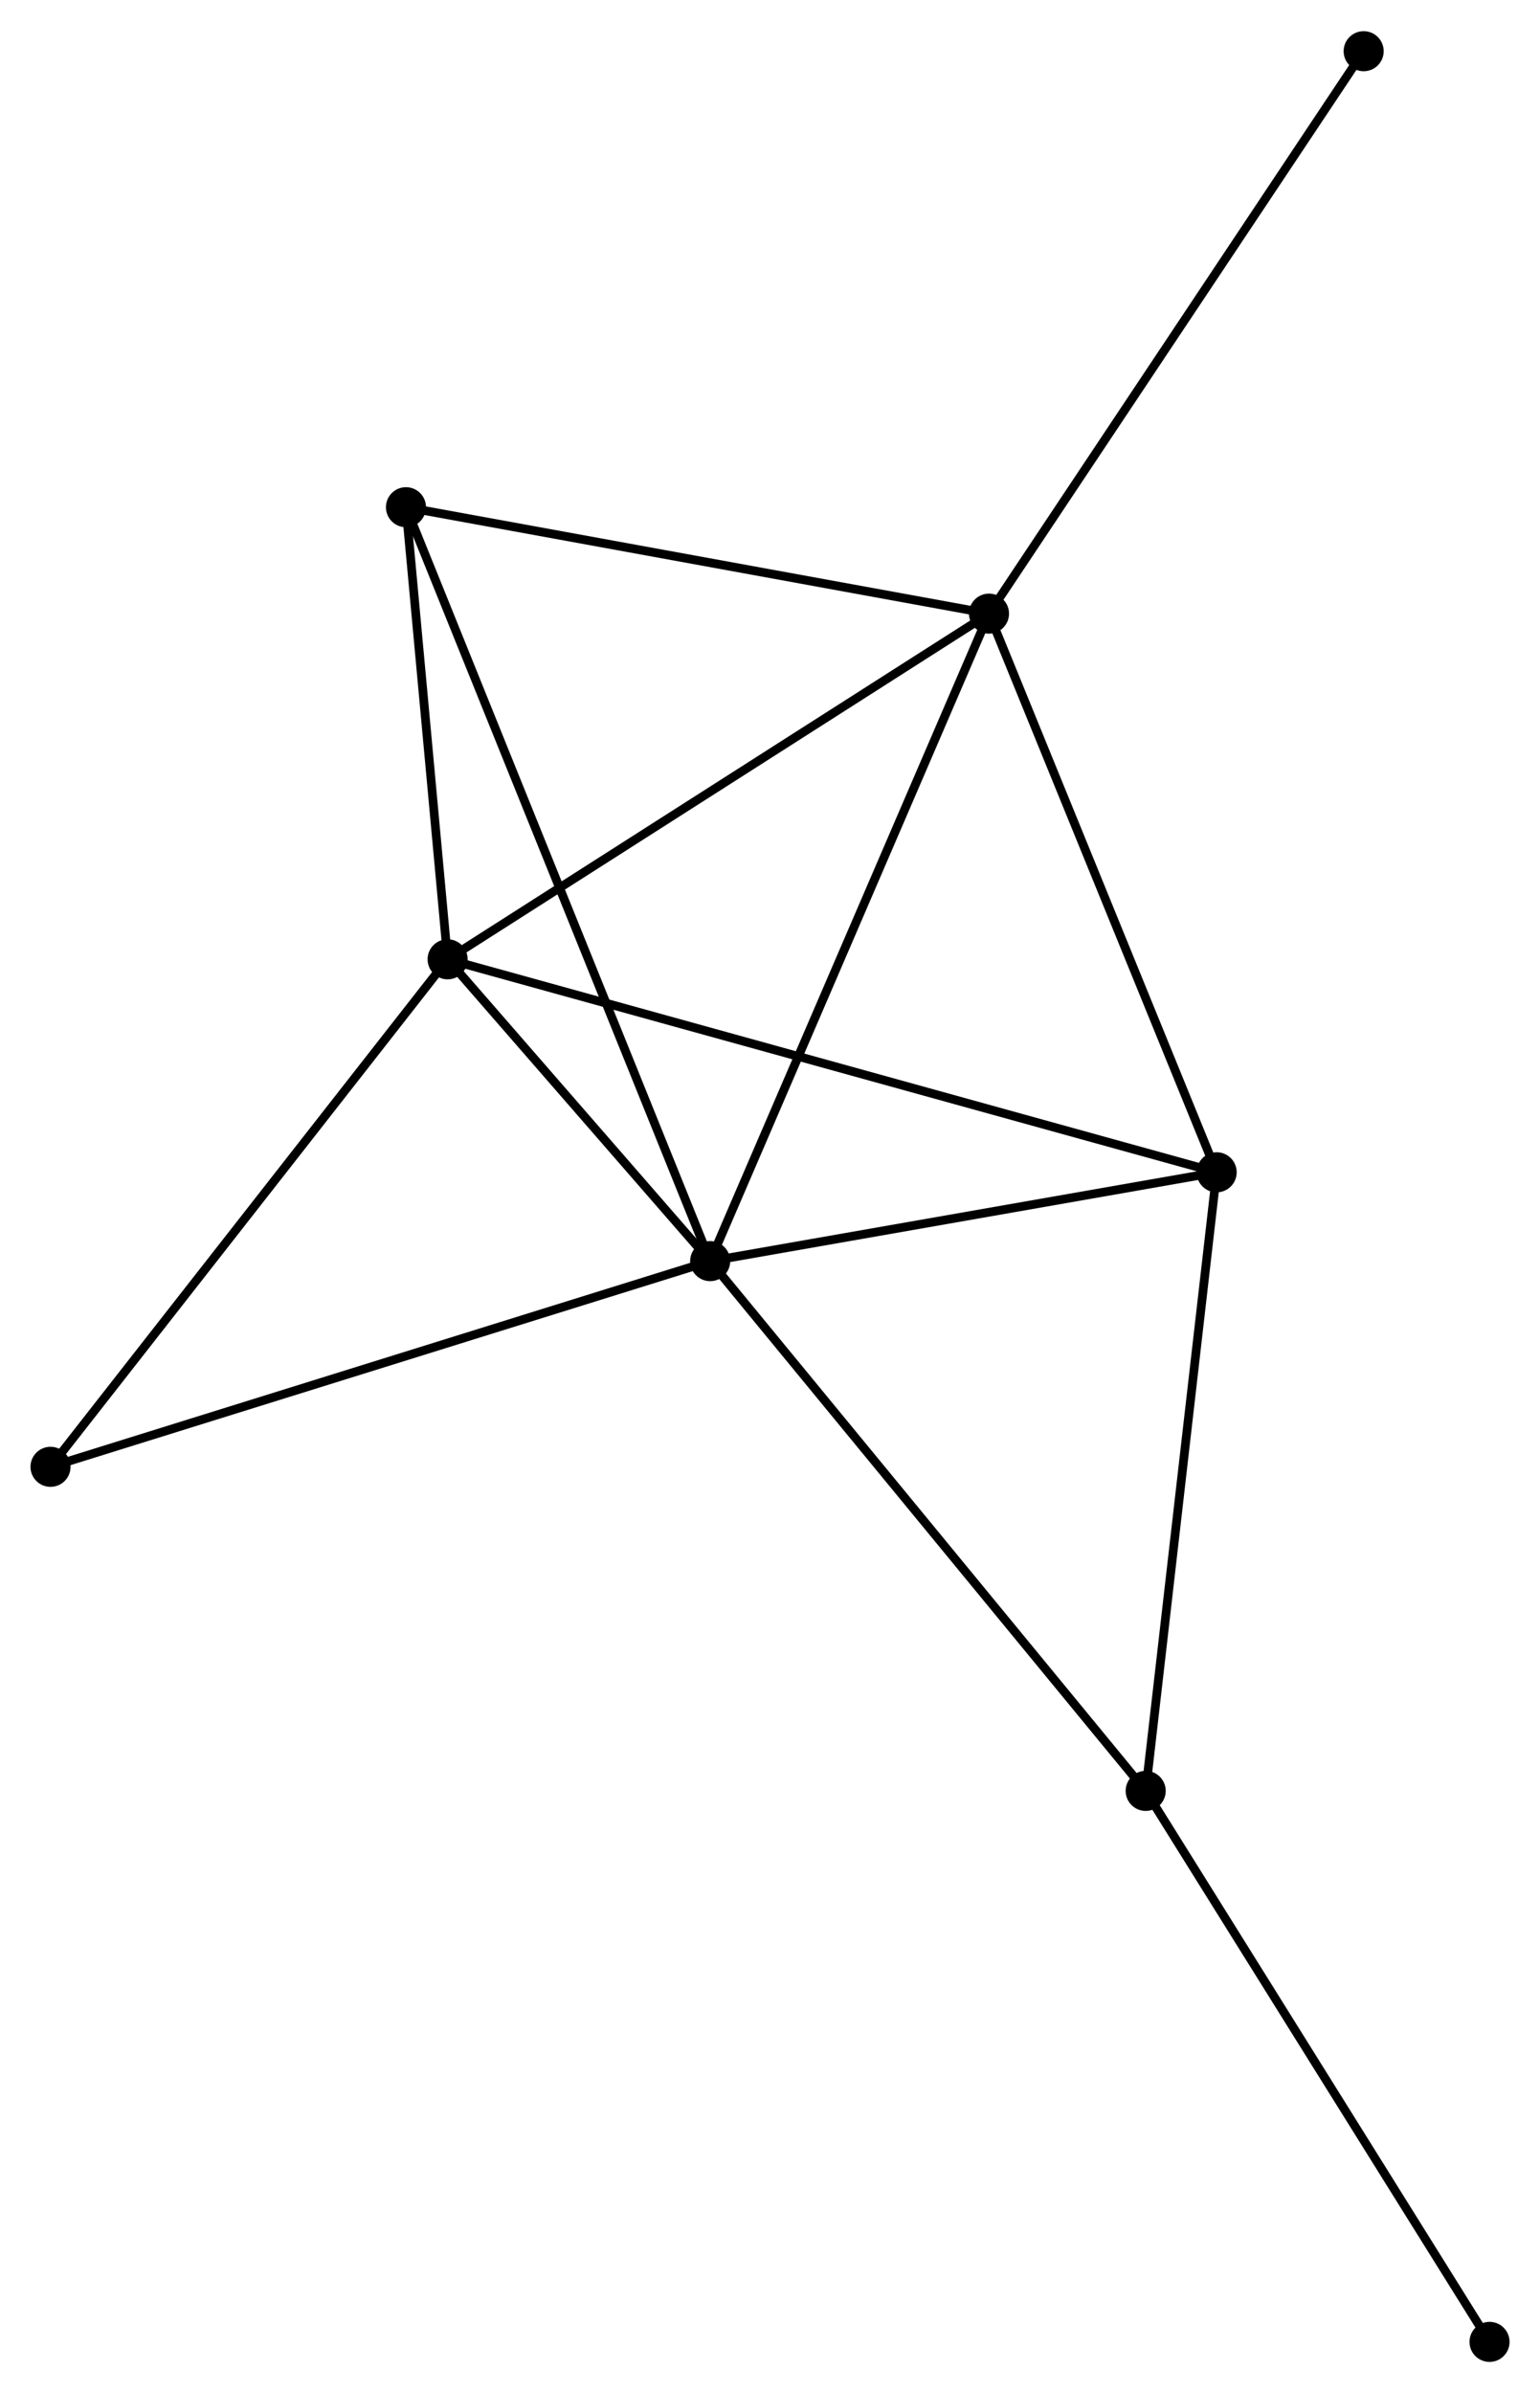 <?xml version="1.0" encoding="UTF-8" standalone="no"?>
<!DOCTYPE svg PUBLIC "-//W3C//DTD SVG 1.1//EN"
 "http://www.w3.org/Graphics/SVG/1.1/DTD/svg11.dtd">
<!-- Generated by graphviz version 2.36.0 (20140111.2315)
 -->
<!-- Title: %3 Pages: 1 -->
<svg width="177pt" height="275pt"
 viewBox="0.00 0.00 176.81 274.55" xmlns="http://www.w3.org/2000/svg" xmlns:xlink="http://www.w3.org/1999/xlink">
<g id="graph0" class="graph" transform="scale(1 1) rotate(0) translate(4 270.548)">
<title>%3</title>
<!-- 0 -->
<g id="node1" class="node"><title>0</title>
<ellipse fill="black" stroke="black" cx="77.536" cy="-125.86" rx="1.8" ry="1.8"/>
</g>
<!-- 1 -->
<g id="node2" class="node"><title>1</title>
<ellipse fill="black" stroke="black" cx="109.549" cy="-200.186" rx="1.8" ry="1.8"/>
</g>
<!-- 0&#45;&#45;1 -->
<g id="edge1" class="edge"><title>0&#45;&#45;1</title>
<path fill="none" stroke="black" d="M78.328,-127.697C82.757,-137.98 104.429,-188.298 108.785,-198.413"/>
</g>
<!-- 2 -->
<g id="node3" class="node"><title>2</title>
<ellipse fill="black" stroke="black" cx="47.392" cy="-160.506" rx="1.8" ry="1.8"/>
</g>
<!-- 0&#45;&#45;2 -->
<g id="edge2" class="edge"><title>0&#45;&#45;2</title>
<path fill="none" stroke="black" d="M76.241,-127.349C71.283,-133.048 53.541,-153.439 48.649,-159.062"/>
</g>
<!-- 3 -->
<g id="node4" class="node"><title>3</title>
<ellipse fill="black" stroke="black" cx="135.687" cy="-136.058" rx="1.8" ry="1.8"/>
</g>
<!-- 0&#45;&#45;3 -->
<g id="edge3" class="edge"><title>0&#45;&#45;3</title>
<path fill="none" stroke="black" d="M79.471,-126.199C88.3,-127.748 124.719,-134.135 133.685,-135.707"/>
</g>
<!-- 4 -->
<g id="node5" class="node"><title>4</title>
<ellipse fill="black" stroke="black" cx="127.538" cy="-65.048" rx="1.8" ry="1.8"/>
</g>
<!-- 0&#45;&#45;4 -->
<g id="edge4" class="edge"><title>0&#45;&#45;4</title>
<path fill="none" stroke="black" d="M78.772,-124.357C85.63,-116.017 118.954,-75.488 126.162,-66.722"/>
</g>
<!-- 5 -->
<g id="node6" class="node"><title>5</title>
<ellipse fill="black" stroke="black" cx="42.61" cy="-212.402" rx="1.8" ry="1.8"/>
</g>
<!-- 0&#45;&#45;5 -->
<g id="edge5" class="edge"><title>0&#45;&#45;5</title>
<path fill="none" stroke="black" d="M76.807,-127.668C72.261,-138.93 47.869,-199.371 43.336,-210.605"/>
</g>
<!-- 6 -->
<g id="node7" class="node"><title>6</title>
<ellipse fill="black" stroke="black" cx="1.8" cy="-102.249" rx="1.8" ry="1.8"/>
</g>
<!-- 0&#45;&#45;6 -->
<g id="edge6" class="edge"><title>0&#45;&#45;6</title>
<path fill="none" stroke="black" d="M75.664,-125.276C65.186,-122.01 13.913,-106.026 3.607,-102.812"/>
</g>
<!-- 1&#45;&#45;2 -->
<g id="edge7" class="edge"><title>1&#45;&#45;2</title>
<path fill="none" stroke="black" d="M108.012,-199.205C99.488,-193.763 58.063,-167.318 49.103,-161.598"/>
</g>
<!-- 1&#45;&#45;3 -->
<g id="edge8" class="edge"><title>1&#45;&#45;3</title>
<path fill="none" stroke="black" d="M110.303,-198.336C114.12,-188.971 131.273,-146.888 134.979,-137.794"/>
</g>
<!-- 1&#45;&#45;5 -->
<g id="edge9" class="edge"><title>1&#45;&#45;5</title>
<path fill="none" stroke="black" d="M107.618,-200.538C97.843,-202.322 53.914,-210.339 44.422,-212.072"/>
</g>
<!-- 7 -->
<g id="node8" class="node"><title>7</title>
<ellipse fill="black" stroke="black" cx="152.564" cy="-264.748" rx="1.8" ry="1.8"/>
</g>
<!-- 1&#45;&#45;7 -->
<g id="edge10" class="edge"><title>1&#45;&#45;7</title>
<path fill="none" stroke="black" d="M110.612,-201.782C116.512,-210.636 145.179,-253.664 151.38,-262.971"/>
</g>
<!-- 2&#45;&#45;3 -->
<g id="edge11" class="edge"><title>2&#45;&#45;3</title>
<path fill="none" stroke="black" d="M49.236,-159.996C60.727,-156.814 122.392,-139.74 133.853,-136.566"/>
</g>
<!-- 2&#45;&#45;5 -->
<g id="edge12" class="edge"><title>2&#45;&#45;5</title>
<path fill="none" stroke="black" d="M47.187,-162.736C46.4,-171.272 43.586,-201.817 42.809,-210.238"/>
</g>
<!-- 2&#45;&#45;6 -->
<g id="edge13" class="edge"><title>2&#45;&#45;6</title>
<path fill="none" stroke="black" d="M46.265,-159.066C40.012,-151.076 9.627,-112.25 3.055,-103.853"/>
</g>
<!-- 3&#45;&#45;4 -->
<g id="edge14" class="edge"><title>3&#45;&#45;4</title>
<path fill="none" stroke="black" d="M135.452,-134.01C134.262,-123.64 128.915,-77.04 127.759,-66.97"/>
</g>
<!-- 8 -->
<g id="node9" class="node"><title>8</title>
<ellipse fill="black" stroke="black" cx="167.015" cy="-1.8" rx="1.8" ry="1.8"/>
</g>
<!-- 4&#45;&#45;8 -->
<g id="edge15" class="edge"><title>4&#45;&#45;8</title>
<path fill="none" stroke="black" d="M128.514,-63.484C133.928,-54.81 160.238,-12.658 165.928,-3.541"/>
</g>
</g>
</svg>

